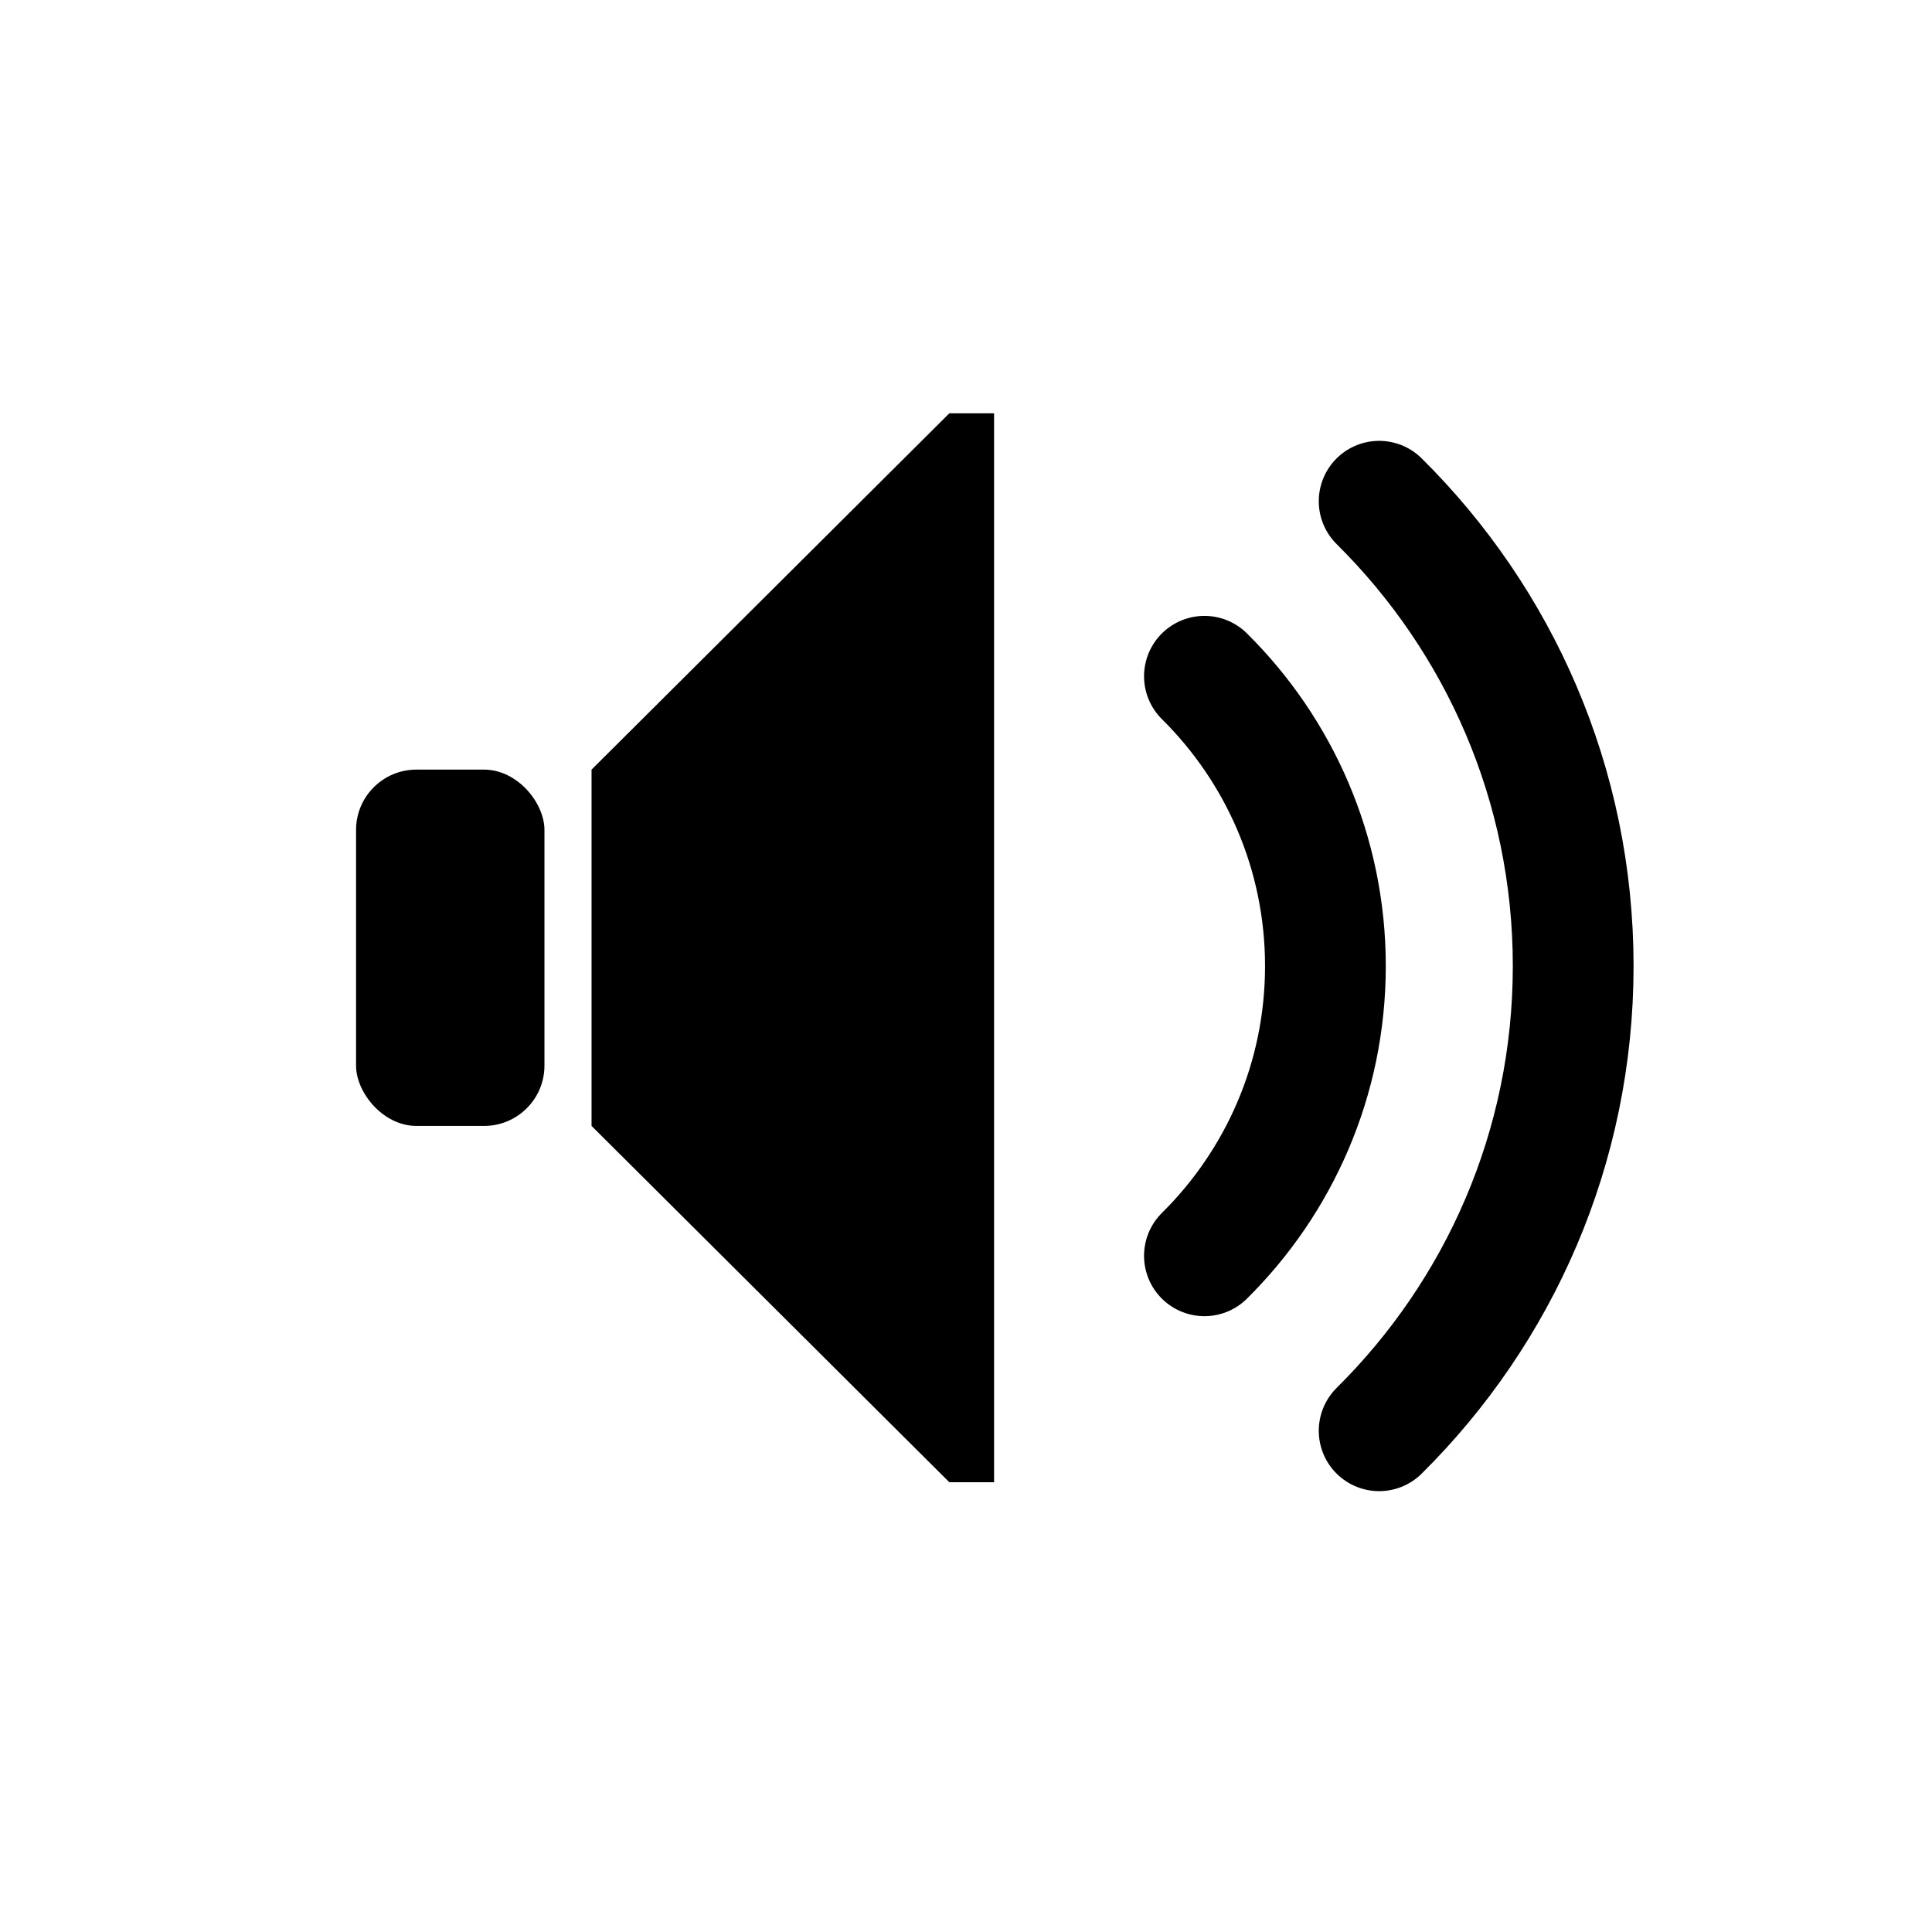 <svg xmlns="http://www.w3.org/2000/svg" width="32" height="32"><path d="M19.949 11.201c1.238 1.226 2.004 2.924 2.004 4.8 0 1.876-.766 3.573-2.004 4.799M22.843 8.302c1.985 1.966 3.214 4.689 3.214 7.698 0 3.009-1.229 5.732-3.214 7.698" fill="none" stroke="#000" stroke-width="2" stroke-linecap="round"/><g transform="matrix(.725 0 0 .722 .37 -731.063)"><path d="M21.178 1022.034l-8.174 8.174v8.174l8.174 8.174h1.022v-24.522h-1.022z"/><rect ry="1.384" rx="1.379" y="1030.208" x="7.624" height="8.174" width="4.304"/></g></svg>
